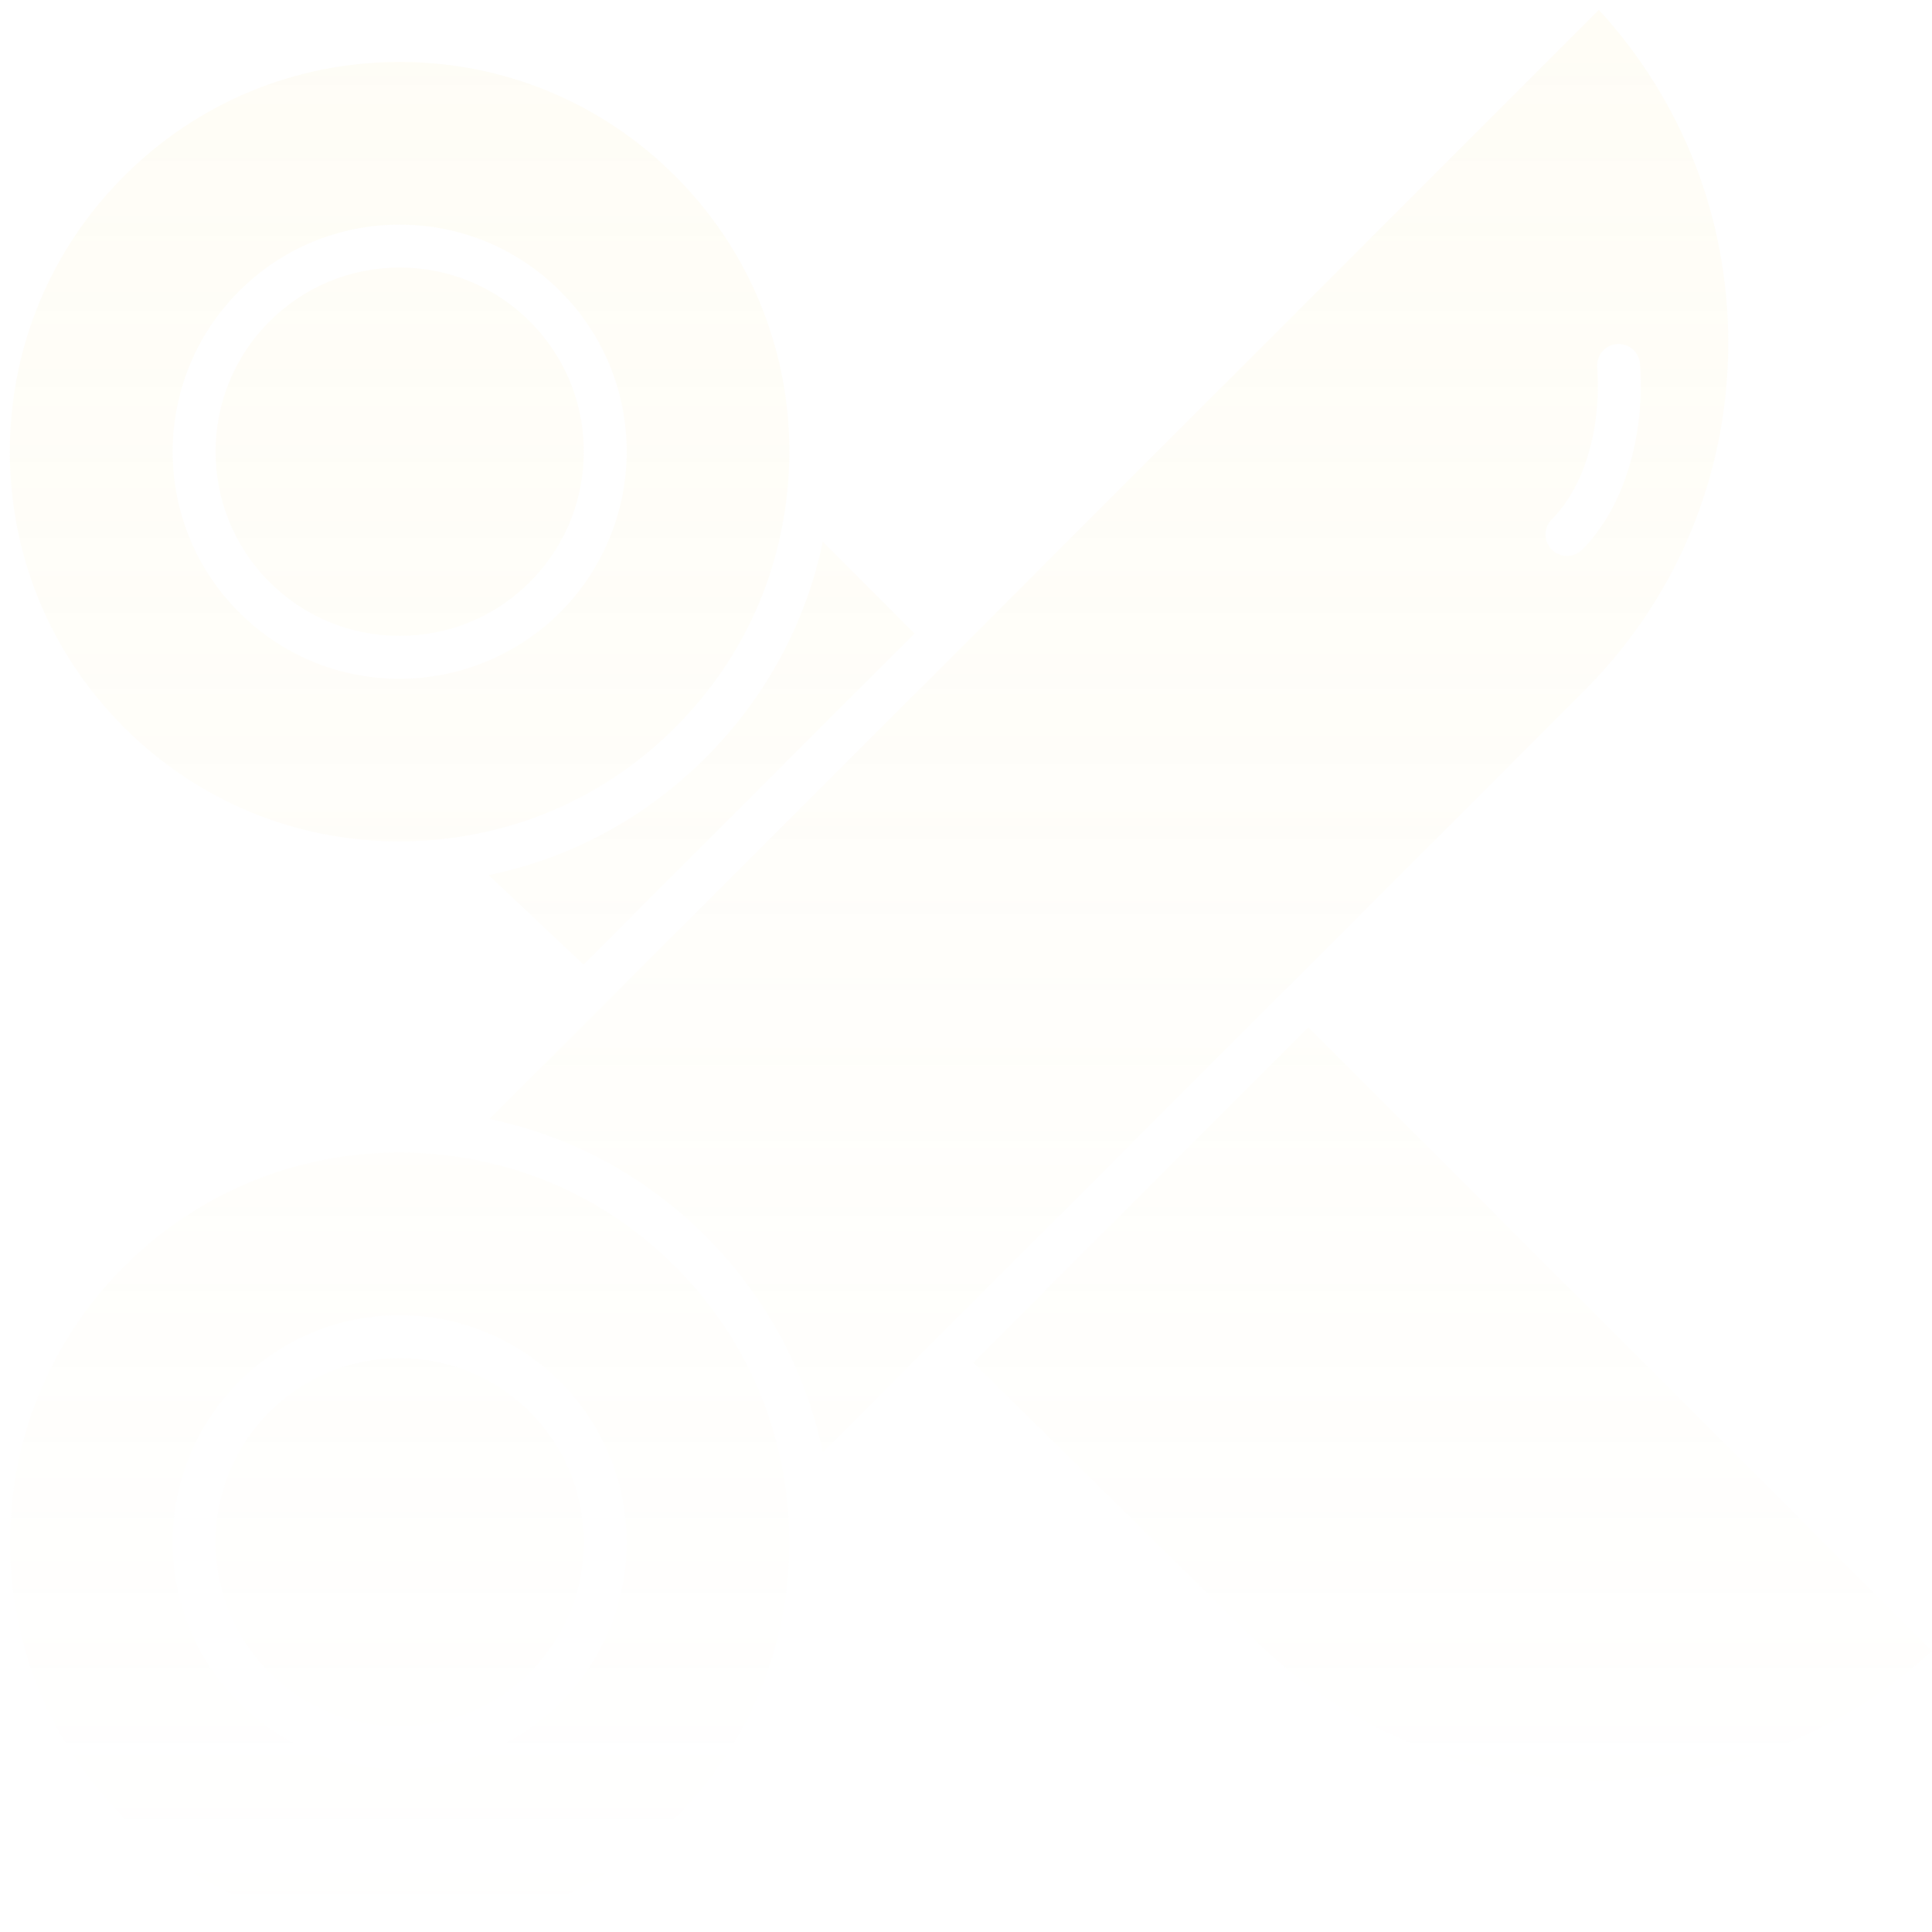 <svg width="196" height="196" viewBox="0 0 196 196" fill="none" xmlns="http://www.w3.org/2000/svg">
<path d="M40.535 85.362C41.984 85.362 43.449 85.281 44.889 85.123C53.916 84.131 62.082 80.212 68.505 73.789C74.928 67.367 78.847 59.2 79.839 50.173C81.159 38.165 77.028 26.389 68.505 17.866C61.036 10.397 51.106 6.284 40.544 6.284C29.981 6.284 20.051 10.397 12.582 17.866C5.113 25.335 1 35.265 1 45.828C1 56.391 5.113 66.321 12.582 73.79C20.044 81.252 29.972 85.362 40.535 85.362ZM24.253 29.538C28.605 25.187 34.39 22.79 40.544 22.79C46.697 22.79 52.482 25.187 56.834 29.538C61.799 34.503 64.206 41.362 63.437 48.357C62.867 53.542 60.522 58.429 56.834 62.118C53.144 65.807 48.257 68.152 43.073 68.722C42.235 68.814 41.383 68.86 40.54 68.86C34.386 68.86 28.602 66.466 24.254 62.118C15.272 53.136 15.272 38.52 24.253 29.538Z" fill="url(#paint0_linear_5_337)" fill-opacity="0.1"/>
<path d="M68.505 128.495C62.082 122.072 53.916 118.153 44.889 117.161C43.449 117.003 41.985 116.922 40.536 116.922C29.972 116.922 20.044 121.032 12.582 128.495C-2.836 143.913 -2.836 169 12.582 184.418C20.05 191.885 29.98 195.999 40.544 196H40.547C51.108 196 61.036 191.888 68.505 184.418C77.028 175.895 81.16 164.119 79.839 152.111C78.847 143.084 74.928 134.918 68.505 128.495ZM56.834 172.746C52.482 177.098 46.698 179.494 40.544 179.494C34.39 179.494 28.605 177.098 24.254 172.746C15.272 163.764 15.272 149.149 24.254 140.167C28.602 135.819 34.386 133.424 40.54 133.424C41.383 133.424 42.236 133.47 43.073 133.563C48.258 134.133 53.145 136.478 56.834 140.167C60.523 143.856 62.868 148.742 63.438 153.927C64.206 160.921 61.799 167.78 56.834 172.746Z" fill="url(#paint1_linear_5_337)" fill-opacity="0.1"/>
<path d="M53.755 143.245C50.72 140.211 46.863 138.359 42.597 137.89C41.917 137.815 41.225 137.777 40.54 137.777C35.548 137.777 30.858 139.719 27.332 143.245C20.048 150.53 20.048 162.383 27.332 169.668C30.861 173.196 35.553 175.14 40.544 175.14C45.534 175.14 50.226 173.196 53.755 169.668C57.781 165.641 59.733 160.077 59.109 154.402C58.641 150.138 56.789 146.28 53.755 143.245Z" fill="url(#paint2_linear_5_337)" fill-opacity="0.1"/>
<path d="M49.573 88.779L59.175 97.832C59.182 97.84 59.185 97.847 59.192 97.854L92.78 64.266L83.473 54.959C81.732 63.267 77.677 70.775 71.584 76.868C65.466 82.986 57.921 87.05 49.573 88.779Z" fill="url(#paint3_linear_5_337)" fill-opacity="0.1"/>
<path d="M132.735 104.221L98.722 138.233L126.898 165.98C145.868 184.949 176.417 185.45 195.999 167.486L132.735 104.221Z" fill="url(#paint4_linear_5_337)" fill-opacity="0.1"/>
<path d="M55.951 101.101C55.949 101.101 55.947 101.1 55.945 101.1L55.943 101.102C55.946 101.102 55.949 101.101 55.951 101.101Z" fill="url(#paint5_linear_5_337)" fill-opacity="0.1"/>
<path d="M40.539 64.506C41.224 64.506 41.917 64.468 42.598 64.394C46.862 63.925 50.72 62.073 53.755 59.039C56.789 56.004 58.641 52.146 59.11 47.881C59.734 42.207 57.782 36.643 53.755 32.616C50.227 29.088 45.534 27.144 40.544 27.144C35.553 27.144 30.862 29.088 27.333 32.616C20.048 39.901 20.048 51.754 27.333 59.039C30.858 62.565 35.548 64.506 40.539 64.506Z" fill="url(#paint6_linear_5_337)" fill-opacity="0.1"/>
<path d="M175.333 34.765C175.333 22.145 170.686 10.239 162.202 1L49.675 113.527C57.983 115.268 65.491 119.323 71.584 125.416C77.676 131.508 81.731 139.017 83.473 147.325L160.696 70.102C170.134 60.663 175.333 48.113 175.333 34.765ZM158.968 56.401C158.411 56.401 157.854 56.189 157.429 55.764C156.578 54.914 156.578 53.535 157.429 52.685C160.722 49.391 162.487 43.471 162.033 37.233C161.946 36.034 162.847 34.992 164.047 34.904C165.252 34.822 166.289 35.719 166.376 36.917C166.919 44.38 164.67 51.602 160.507 55.764C160.083 56.189 159.525 56.401 158.968 56.401Z" fill="url(#paint7_linear_5_337)" fill-opacity="0.1"/>
<defs>
<linearGradient id="paint0_linear_5_337" x1="98.5" y1="1" x2="98.5" y2="196" gradientUnits="userSpaceOnUse">
<stop stop-color="#FCE9A3"/>
<stop offset="1" stop-color="#FCE9A3" stop-opacity="0"/>
</linearGradient>
<linearGradient id="paint1_linear_5_337" x1="98.5" y1="1" x2="98.5" y2="196" gradientUnits="userSpaceOnUse">
<stop stop-color="#FCE9A3"/>
<stop offset="1" stop-color="#FCE9A3" stop-opacity="0"/>
</linearGradient>
<linearGradient id="paint2_linear_5_337" x1="98.5" y1="1" x2="98.5" y2="196" gradientUnits="userSpaceOnUse">
<stop stop-color="#FCE9A3"/>
<stop offset="1" stop-color="#FCE9A3" stop-opacity="0"/>
</linearGradient>
<linearGradient id="paint3_linear_5_337" x1="98.5" y1="1" x2="98.5" y2="196" gradientUnits="userSpaceOnUse">
<stop stop-color="#FCE9A3"/>
<stop offset="1" stop-color="#FCE9A3" stop-opacity="0"/>
</linearGradient>
<linearGradient id="paint4_linear_5_337" x1="98.5" y1="1" x2="98.5" y2="196" gradientUnits="userSpaceOnUse">
<stop stop-color="#FCE9A3"/>
<stop offset="1" stop-color="#FCE9A3" stop-opacity="0"/>
</linearGradient>
<linearGradient id="paint5_linear_5_337" x1="98.5" y1="1" x2="98.5" y2="196" gradientUnits="userSpaceOnUse">
<stop stop-color="#FCE9A3"/>
<stop offset="1" stop-color="#FCE9A3" stop-opacity="0"/>
</linearGradient>
<linearGradient id="paint6_linear_5_337" x1="98.5" y1="1" x2="98.5" y2="196" gradientUnits="userSpaceOnUse">
<stop stop-color="#FCE9A3"/>
<stop offset="1" stop-color="#FCE9A3" stop-opacity="0"/>
</linearGradient>
<linearGradient id="paint7_linear_5_337" x1="98.5" y1="1" x2="98.5" y2="196" gradientUnits="userSpaceOnUse">
<stop stop-color="#FCE9A3"/>
<stop offset="1" stop-color="#FCE9A3" stop-opacity="0"/>
</linearGradient>
</defs>
</svg>
